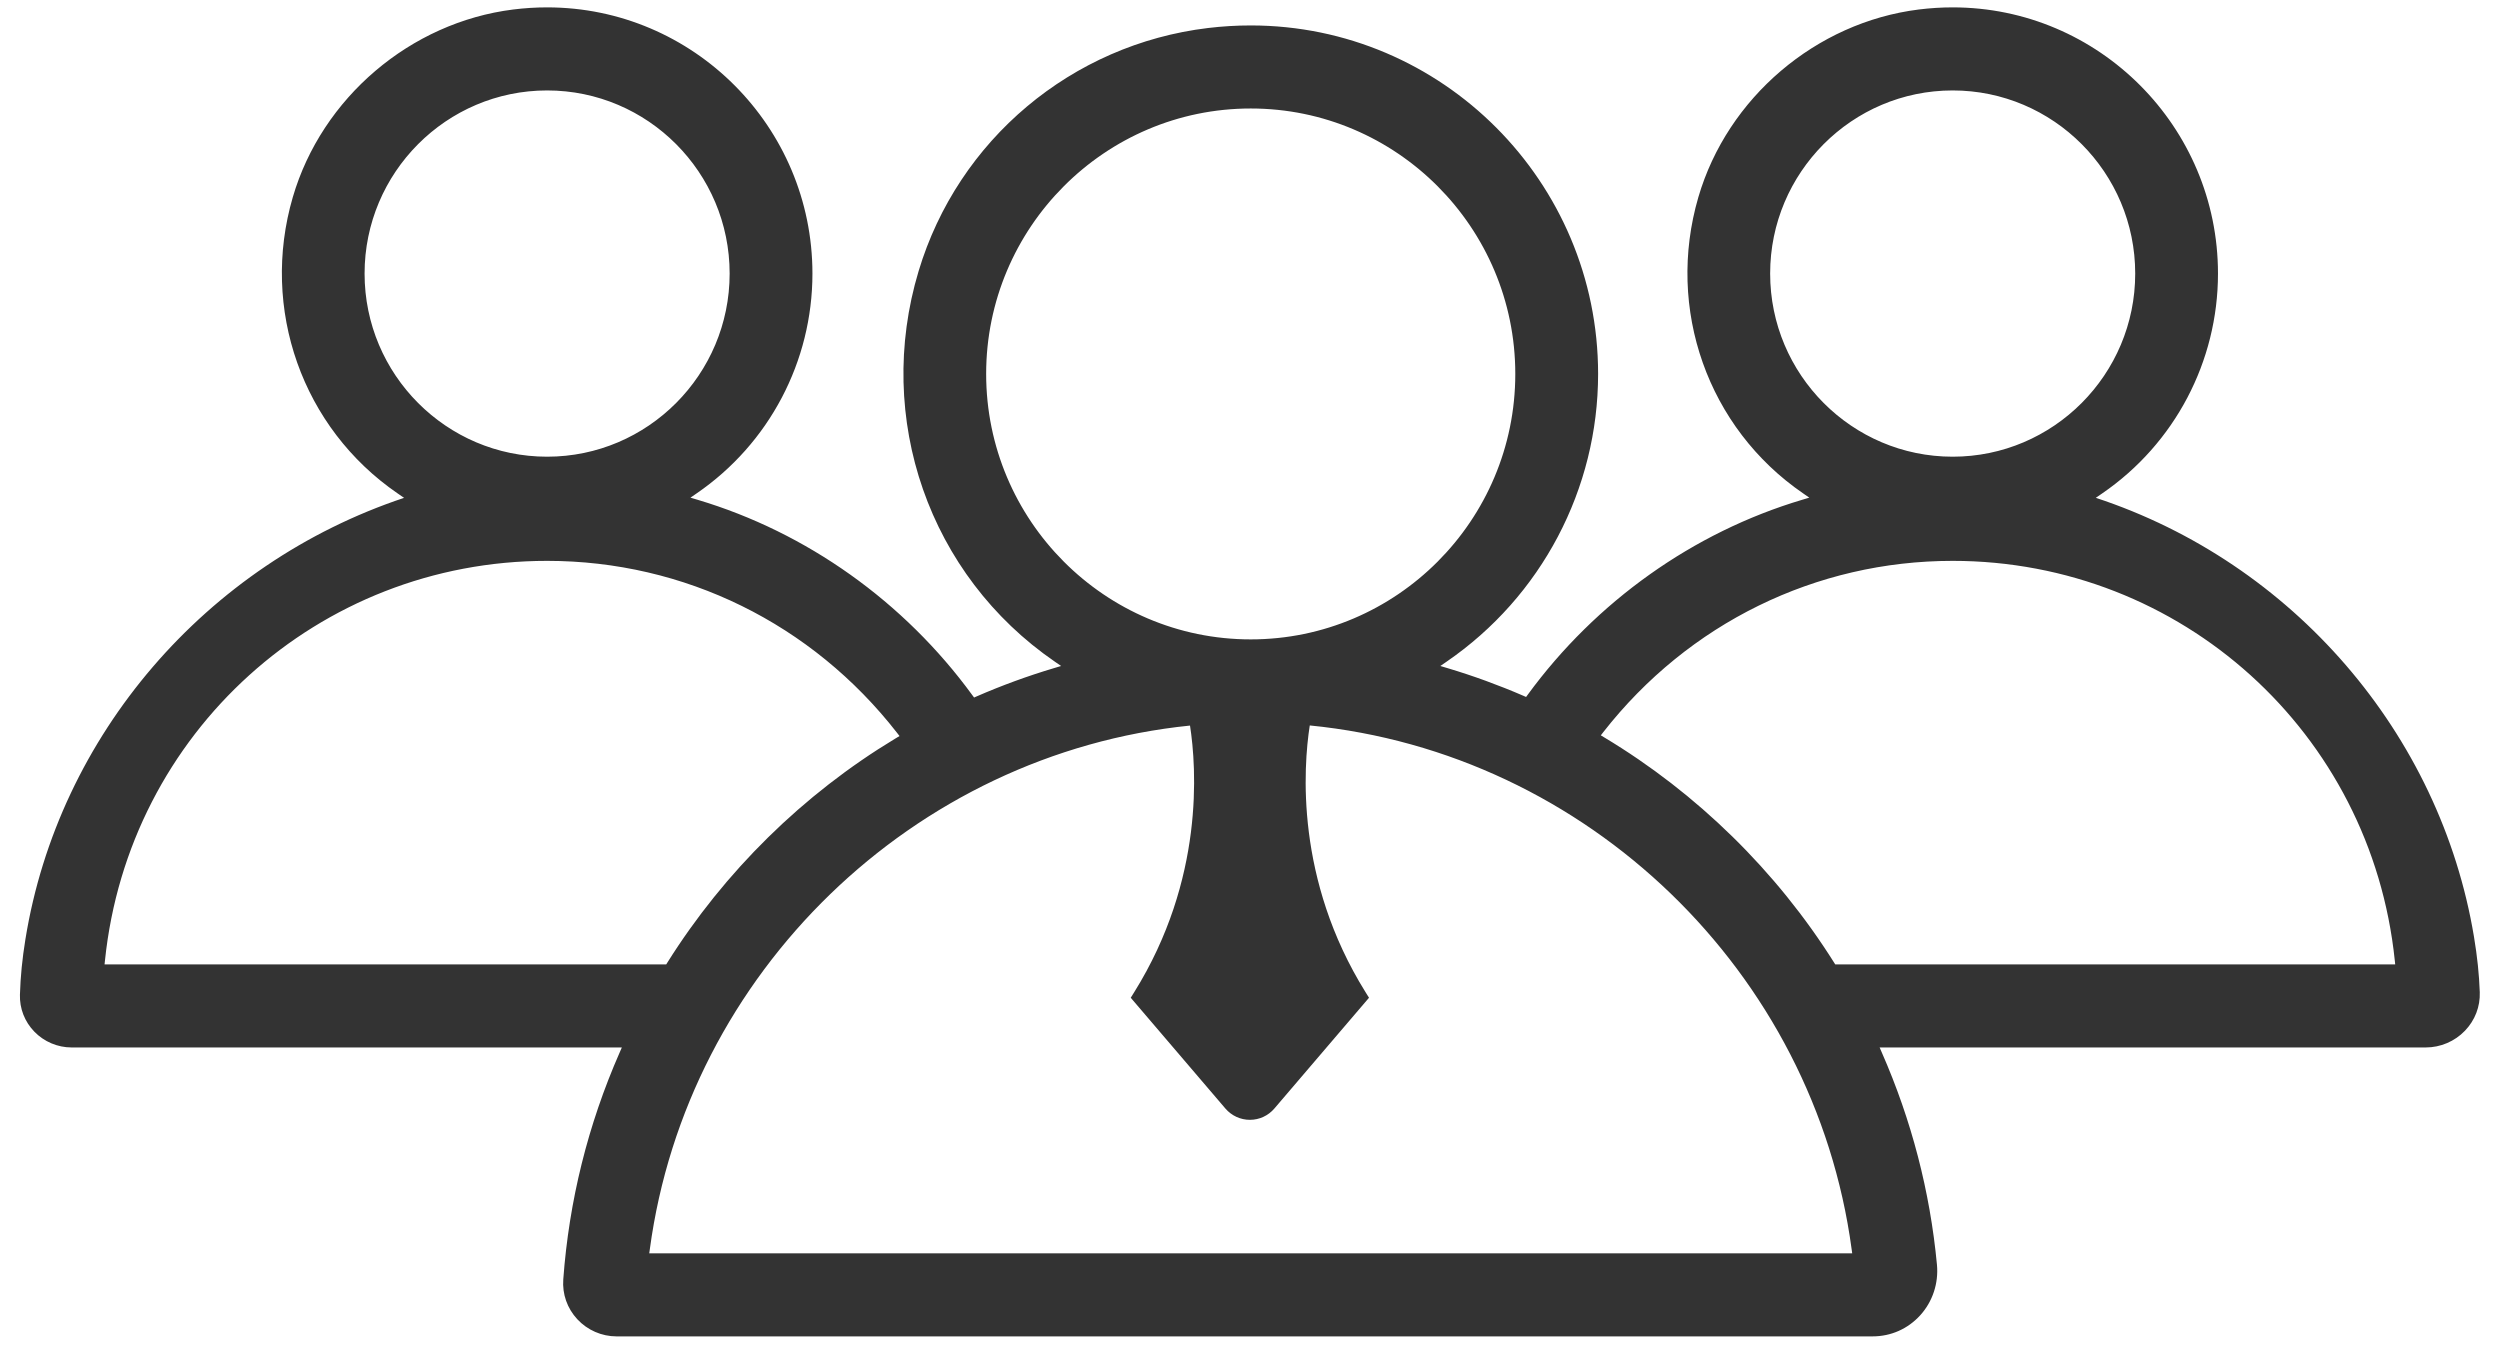 <svg xmlns="http://www.w3.org/2000/svg" width="119" height="64">
    <path fill="#333" fill-rule="evenodd" d="M29.346 63.612c-.705 0-1.386-.298-1.867-.817-.481-.52-.719-1.194-.667-1.897.273-3.734 1.176-7.366 2.683-10.797l.105-.242H3.406c-.664 0-1.309-.274-1.771-.752-.462-.476-.705-1.102-.686-1.76.026-.859.108-1.698.261-2.641 1.571-9.708 8.603-17.867 18.024-21.008l-.311-.214c-4.535-3.112-6.539-8.778-4.986-14.098C15.319 4.655 19.536 1.064 24.43.452c.537-.067 1.078-.101 1.612-.101 6.964 0 12.63 5.684 12.63 12.671 0 4.183-2.06 8.095-5.51 10.462l-.296.204.345.103c5.186 1.548 9.829 4.851 13.073 9.3l.082.111.115-.05c1.196-.522 2.435-.975 3.685-1.348l.344-.103-.297-.204c-5.988-4.11-8.595-11.582-6.487-18.593 1.879-6.248 7.287-10.79 13.777-11.571.675-.081 1.359-.122 2.032-.122 9.117 0 16.535 7.441 16.535 16.588 0 5.478-2.697 10.598-7.214 13.698l-.296.204.344.103c1.214.362 2.429.805 3.613 1.317l.125.055.081-.111c3.244-4.435 7.881-7.729 13.056-9.274l.344-.103-.295-.204c-4.536-3.112-6.54-8.778-4.986-14.098C82.224 4.655 86.44 1.064 91.335.452c.536-.067 1.077-.101 1.612-.101 6.964 0 12.629 5.684 12.629 12.671 0 4.184-2.059 8.095-5.508 10.462l-.308.212c9.364 3.084 16.392 11.21 18.002 20.897.157.946.244 1.783.275 2.634.025.686-.227 1.339-.707 1.838-.485.505-1.164.794-1.863.794H89.47l.105.242c1.412 3.216 2.296 6.614 2.624 10.1.083.879-.206 1.756-.795 2.405-.589.649-1.395 1.006-2.269 1.006H29.346zm58.819-3.954l-.027-.195c-1.775-13.204-12.589-23.629-25.793-24.932-.31 2.005-.69 7.327 2.653 12.694l.167.268-4.505 5.273c-.291.342-.716.538-1.165.538-.448 0-.873-.196-1.166-.538l-4.505-5.273.167-.268c3.343-5.365 2.964-10.683 2.654-12.688-13.161 1.337-23.942 11.76-25.713 24.926l-.027.195h57.26zm25.847-13.752l-.02-.19c-1.122-10.843-10.169-19.019-21.045-19.019-6.515 0-12.575 2.971-16.629 8.151l-.119.154.166.1c4.415 2.652 8.198 6.36 10.942 10.724l.051.08h26.654zm-82.3 0l.05-.08c2.72-4.336 6.47-8.024 10.846-10.665l.21-.126-.119-.153c-4.053-5.202-10.124-8.185-16.656-8.185-10.875 0-19.923 8.176-21.046 19.019l-.02.19h26.735zM59.535 5.164c-6.944 0-12.594 5.669-12.594 12.635 0 6.967 5.65 12.636 12.594 12.636 6.944 0 12.593-5.669 12.593-12.636 0-6.966-5.649-12.635-12.593-12.635zm33.412-.859c-4.791 0-8.688 3.91-8.688 8.717 0 4.806 3.897 8.717 8.688 8.717s8.689-3.911 8.689-8.717c0-4.807-3.898-8.717-8.689-8.717zm-66.904 0c-4.791 0-8.689 3.91-8.689 8.717 0 4.806 3.898 8.717 8.689 8.717s8.688-3.911 8.688-8.717c0-4.807-3.897-8.717-8.688-8.717z"/>
</svg>
